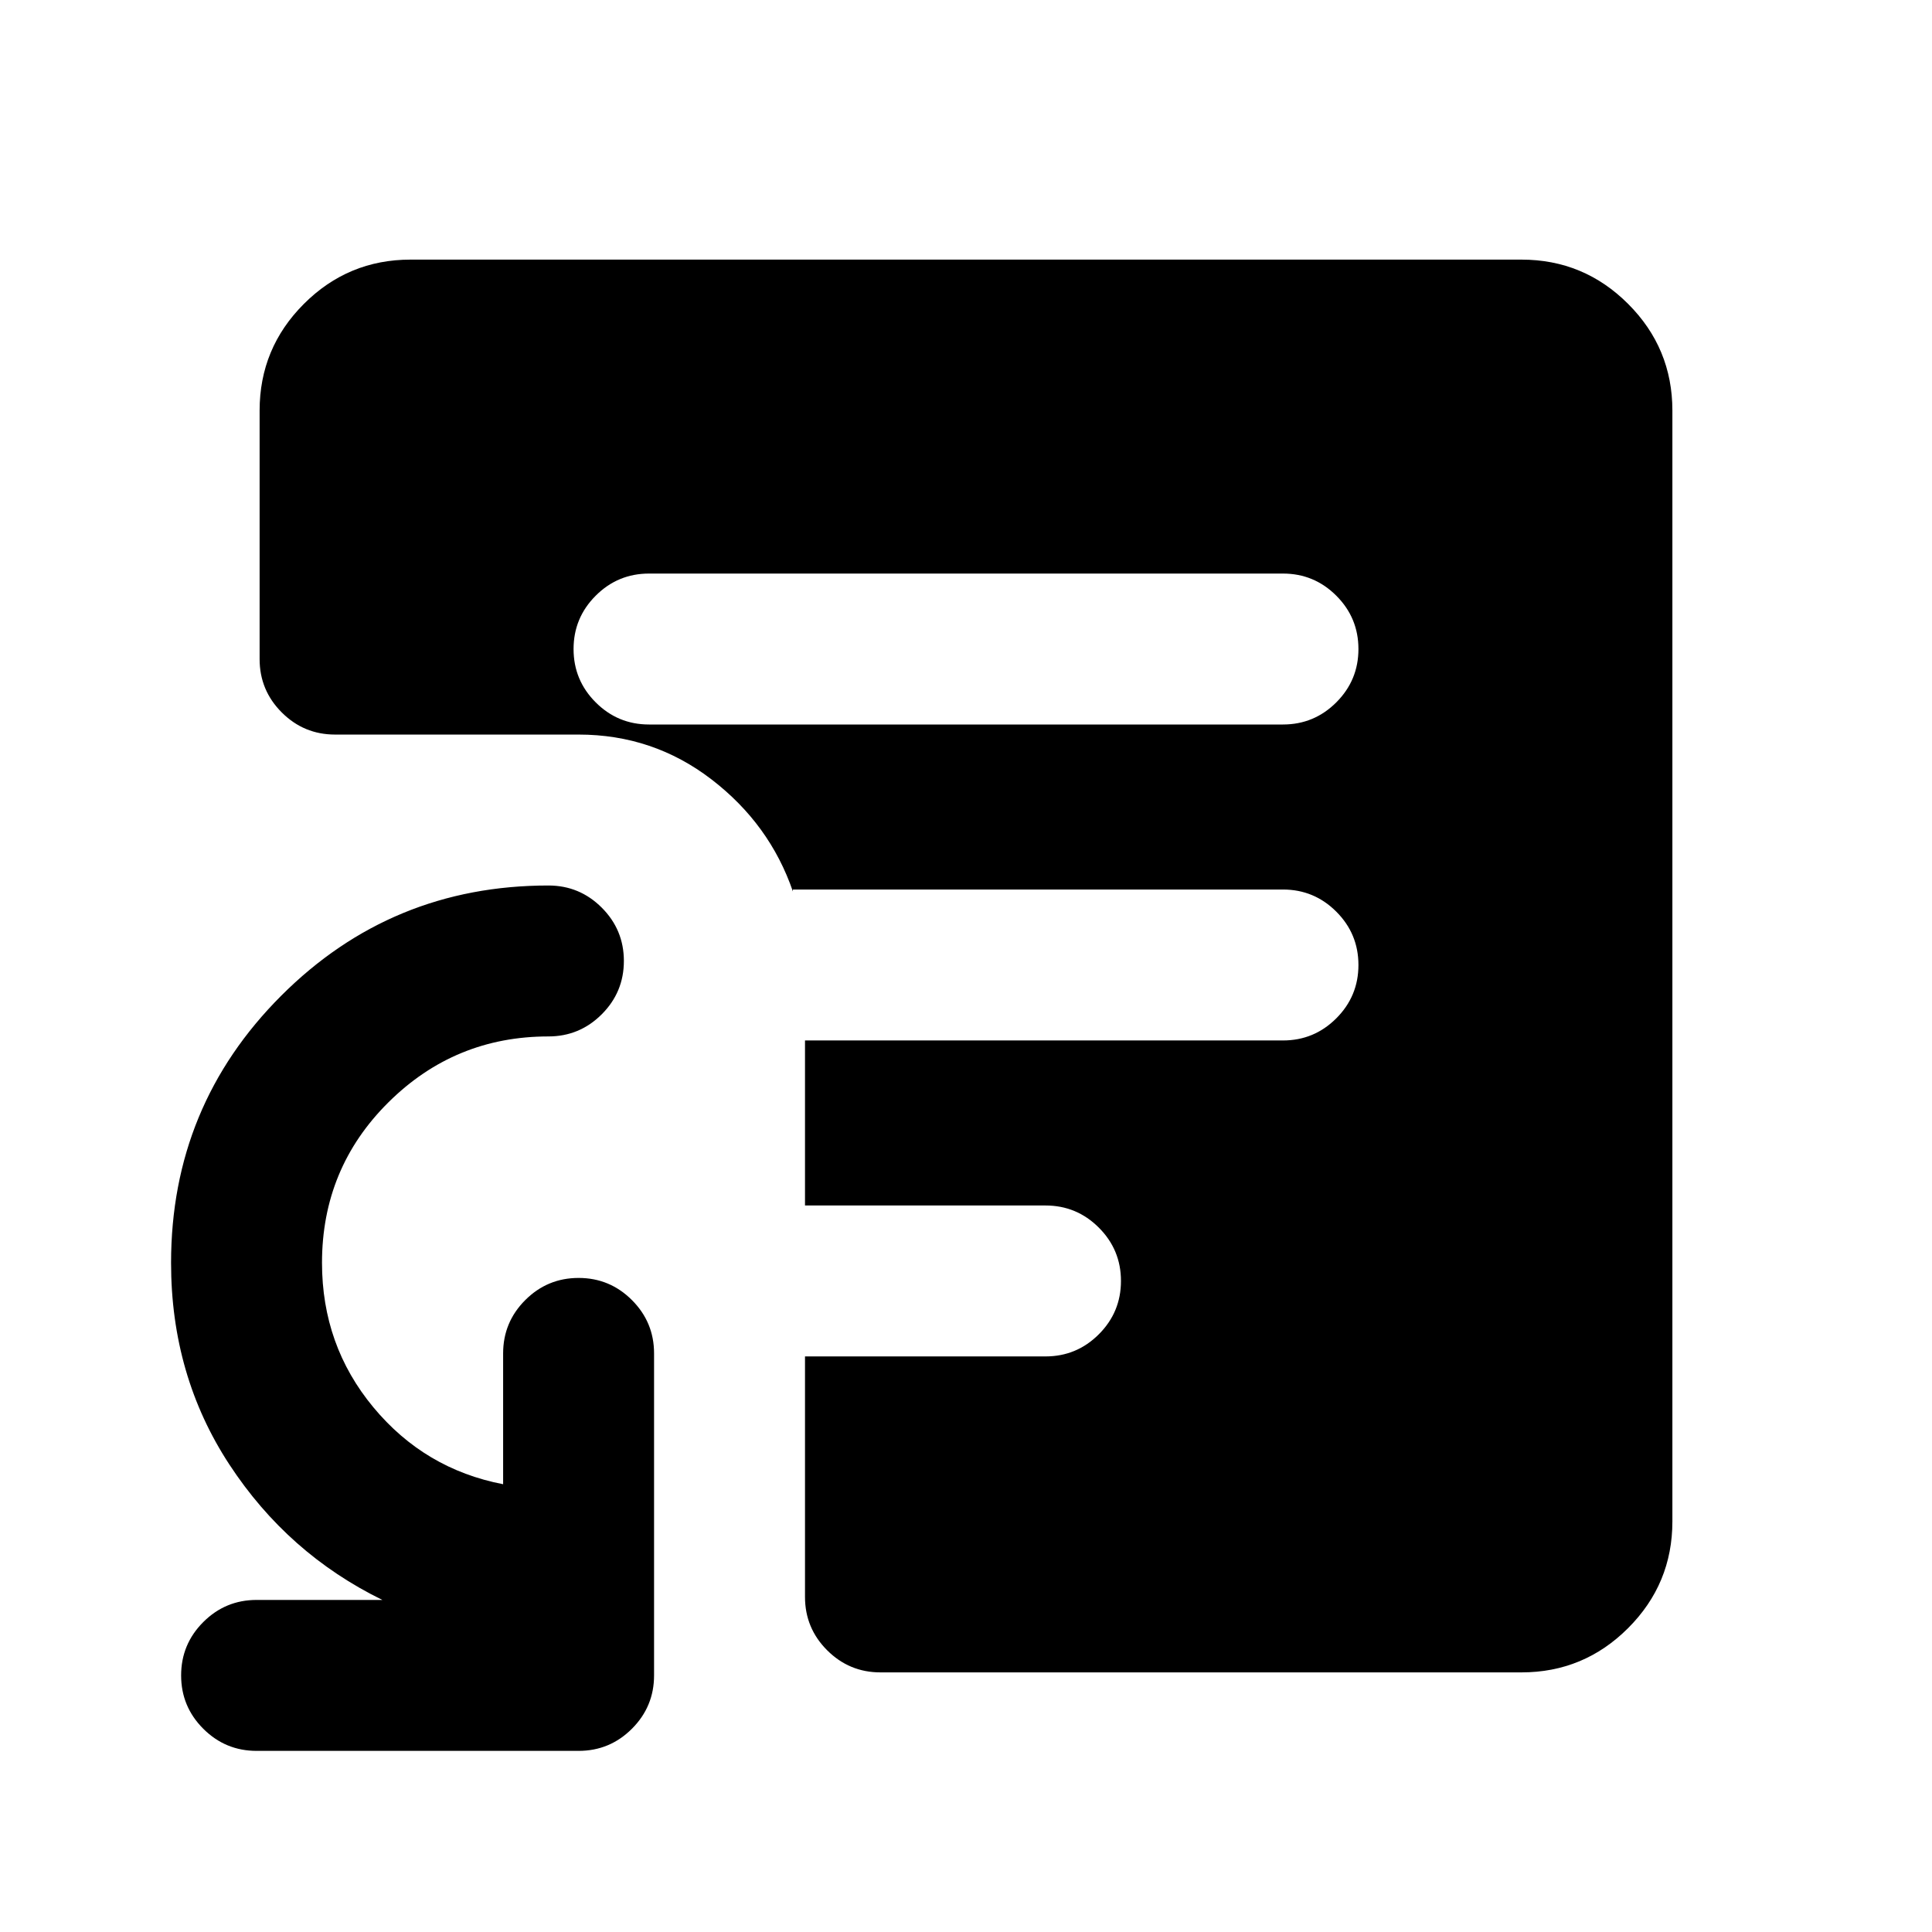 <svg xmlns="http://www.w3.org/2000/svg" height="24" viewBox="0 -960 960 960" width="24"><path d="M322.5-600h315q15.5 0 26.5-11t11-26.5q0-15.5-11-26.5t-26.5-11h-315q-15.5 0-26.5 11t-11 26.5q0 15.5 11 26.5t26.5 11Zm115 471q-15.5 0-26.5-11t-11-26.5V-286h119.5q15.5 0 26.5-11t11-26.5q0-15.5-11-26.5t-26.5-11H400v-82h237.5q15.5 0 26.5-11t11-26.5q0-15.5-11-26.5t-26.5-11H394v1q-11.5-33.5-40.5-55.75t-66-22.25h-121q-15.5 0-26.5-11t-11-26.5V-756q0-31 22-53t53-22h552q31 0 53 22t22 53v552q0 31-22 53t-53 22H437.5Zm-310 39Q112-90 101-101t-11-26.5q0-15.5 11-26.5t26.5-11H190q-47-23-76-67.25T85-332.5q0-78 54.75-132.75T272.5-520q15.5 0 26.5 11t11 26.5q0 15.5-11 26.5t-26.5 11q-46.5 0-79.5 32.75t-33 79.75q0 41 25.5 71.75T250-222.5v-65q0-15.5 11-26.5t26.5-11q15.5 0 26.5 11t11 26.5v160q0 15.5-11 26.5t-26.5 11h-160Z"/></svg>